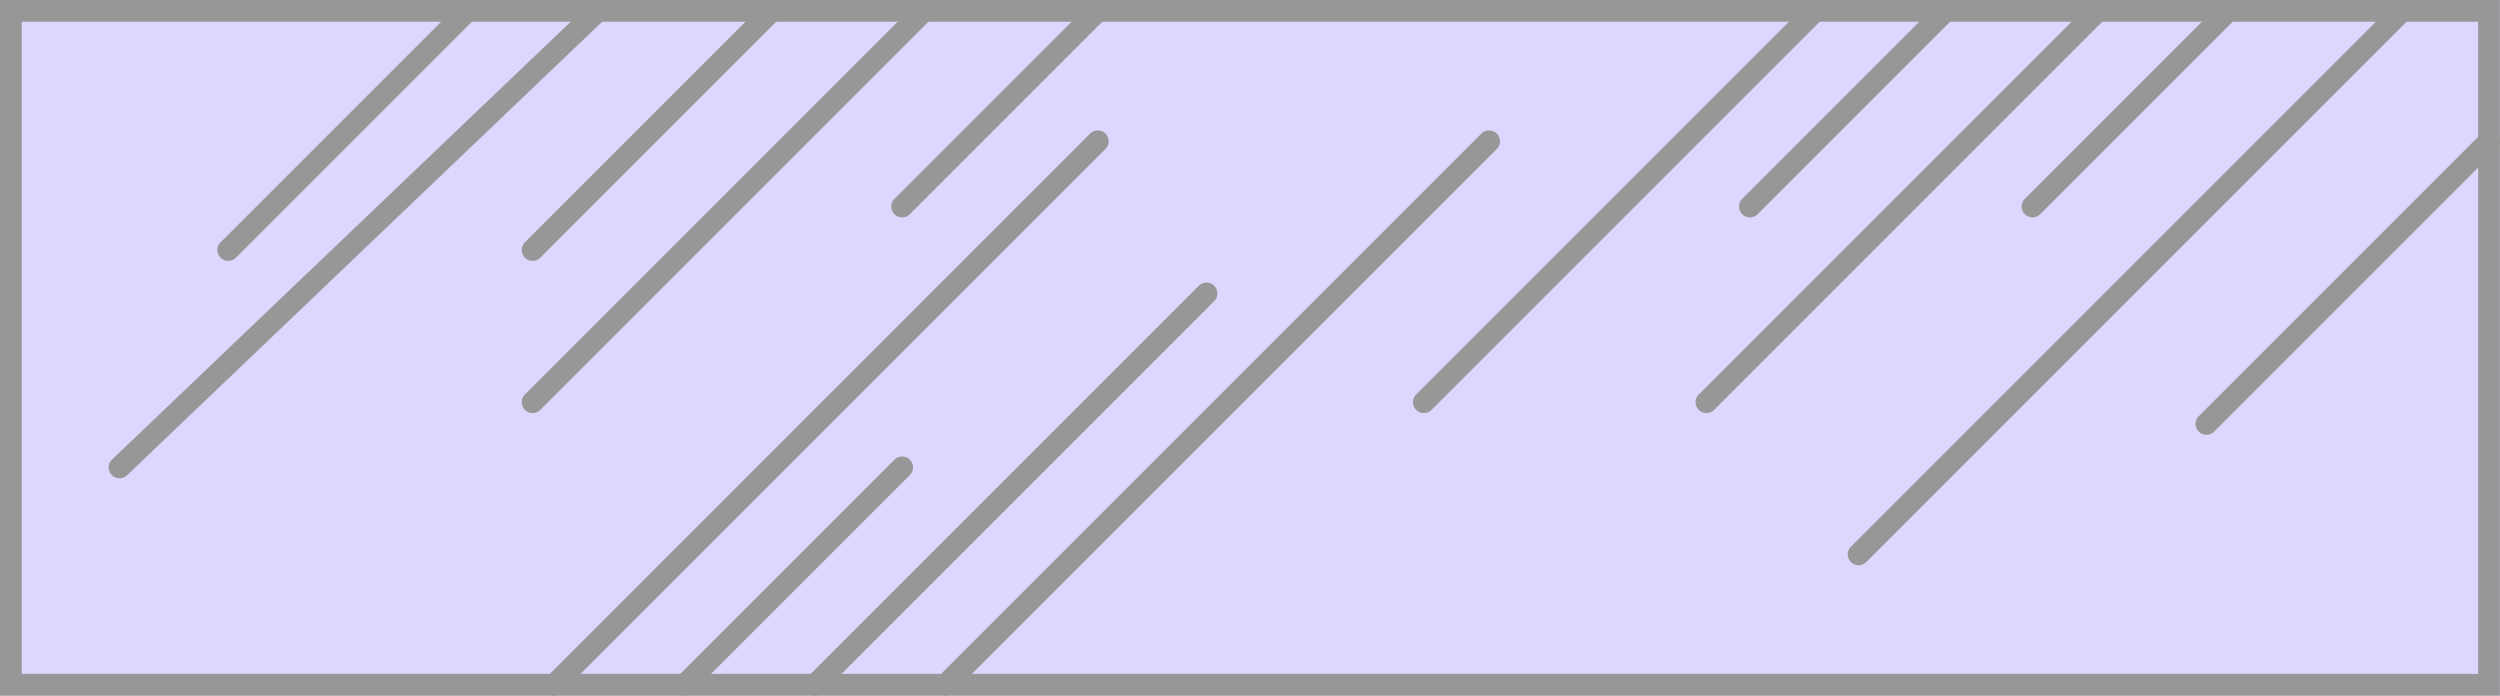 <?xml version="1.0" standalone="no"?><!DOCTYPE svg PUBLIC "-//W3C//DTD SVG 1.1//EN" "http://www.w3.org/Graphics/SVG/1.1/DTD/svg11.dtd"><svg t="1705642464537" class="icon" viewBox="0 0 3680 1024" version="1.1" xmlns="http://www.w3.org/2000/svg" p-id="2111" xmlns:xlink="http://www.w3.org/1999/xlink" width="718.75" height="200"><path d="M0 1023.98V0.02h3679.854v1023.959z" fill="#6236FF" fill-opacity=".205" p-id="2112"></path><path d="M0 0.02h3679.854v1023.959H0V0.02z m31.999 31.999v959.962h3615.856V32.019H31.999z" fill="#979797" p-id="2113"></path><path d="M1124.627 4.692a15.999 15.999 0 0 1 22.655 22.655l-351.986 351.986a15.999 15.999 0 0 1-22.655-22.655l351.986-351.986zM676.645 4.692a15.999 15.999 0 0 1 22.655 22.655l-351.986 351.986a15.999 15.999 0 0 1-22.655-22.655l351.986-351.986zM1348.618 4.692a15.999 15.999 0 0 1 22.655 22.655l-575.977 575.977a15.999 15.999 0 0 1-22.655-22.655l575.977-575.977zM2660.566 4.692a15.999 15.999 0 0 1 22.655 22.655l-575.977 575.977a15.999 15.999 0 0 1-22.655-22.655l575.977-575.977zM1604.608 196.685a15.999 15.999 0 0 1 22.655 22.655l-799.968 799.968a15.999 15.999 0 0 1-22.655-22.655l799.968-799.968zM2180.585 196.685a15.999 15.999 0 0 1 22.655 22.655l-799.968 799.968a15.999 15.999 0 0 1-22.655-22.655l799.968-799.968zM3524.532 4.692a15.999 15.999 0 1 1 22.655 22.655l-799.968 799.968a15.999 15.999 0 0 1-22.655-22.655l799.968-799.968zM1604.608 4.692a15.999 15.999 0 0 1 22.655 22.655l-287.989 287.989a15.999 15.999 0 0 1-22.655-22.655l287.989-287.989zM3268.542 4.692a15.999 15.999 0 1 1 22.655 22.655l-287.989 287.989a15.999 15.999 0 0 1-22.655-22.655l287.989-287.989zM2852.559 4.692a15.999 15.999 0 0 1 22.655 22.655l-287.989 287.989a15.999 15.999 0 0 1-22.655-22.655l287.989-287.989zM1764.602 420.676a15.999 15.999 0 0 1 22.655 22.655l-575.977 575.977a15.999 15.999 0 0 1-22.655-22.655l575.977-575.977zM3076.55 4.692a15.999 15.999 0 0 1 22.655 22.655l-575.977 575.977a15.999 15.999 0 0 1-22.655-22.655l575.977-575.977zM3652.527 196.685a15.999 15.999 0 1 1 22.655 22.655l-415.983 415.983a15.999 15.999 0 1 1-22.655-22.655l415.983-415.983zM1316.62 676.666a15.999 15.999 0 0 1 22.655 22.655l-319.987 319.987a15.999 15.999 0 0 1-22.655-22.655l319.987-319.987zM868.926 4.436a15.999 15.999 0 0 1 22.079 23.167l-703.972 671.973a15.999 15.999 0 0 1-22.079-23.167l703.972-671.973z" fill="#979797" p-id="2114"></path></svg>